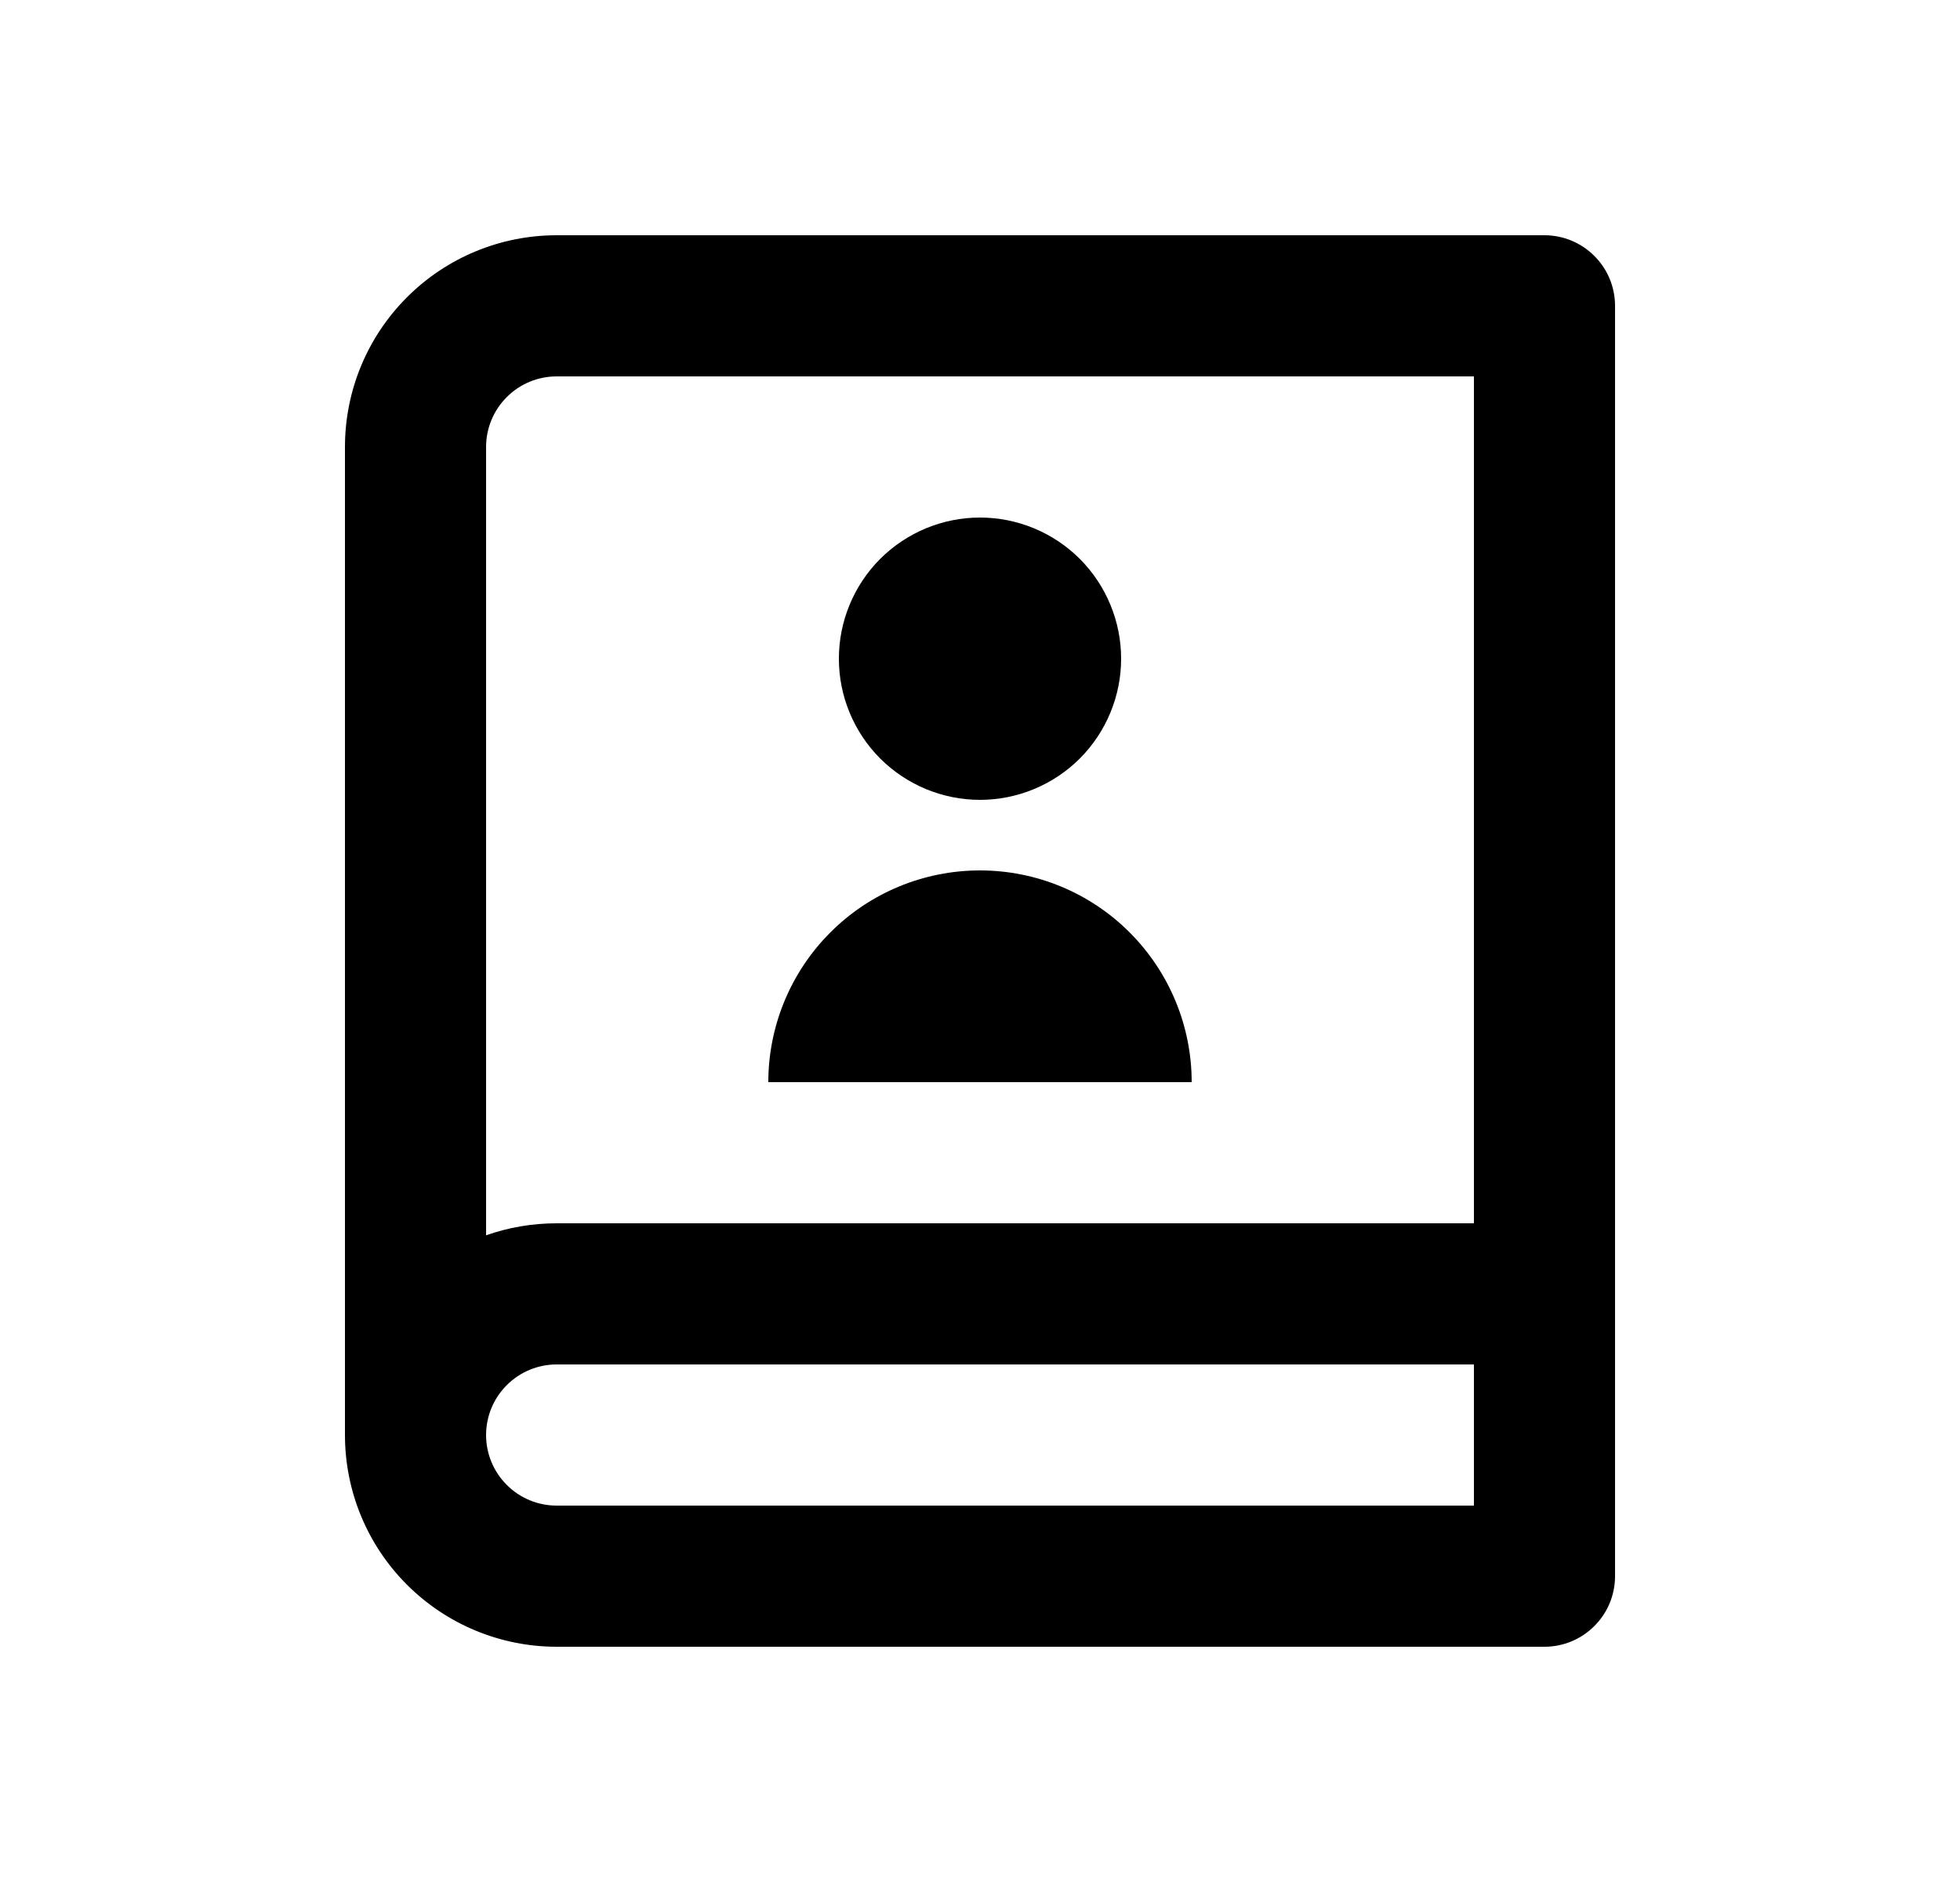 <svg width="25" height="24" viewBox="0 0 25 24" fill="none" xmlns="http://www.w3.org/2000/svg">
<path d="M19.7 21H7.1C6.384 21 5.697 20.715 5.191 20.209C4.684 19.703 4.4 19.016 4.4 18.3V5.7C4.4 4.984 4.684 4.297 5.191 3.791C5.697 3.284 6.384 3 7.1 3H19.7C19.939 3 20.168 3.095 20.336 3.264C20.505 3.432 20.6 3.661 20.6 3.9V20.1C20.6 20.339 20.505 20.568 20.336 20.736C20.168 20.905 19.939 21 19.7 21ZM18.8 19.2V17.4H7.1C6.861 17.4 6.632 17.495 6.464 17.664C6.295 17.832 6.2 18.061 6.2 18.3C6.2 18.539 6.295 18.768 6.464 18.936C6.632 19.105 6.861 19.2 7.1 19.2H18.8ZM6.2 15.753C6.482 15.654 6.785 15.6 7.1 15.6H18.8V4.8H7.1C6.861 4.8 6.632 4.895 6.464 5.064C6.295 5.232 6.2 5.461 6.2 5.7V15.753ZM12.5 10.2C12.023 10.2 11.565 10.01 11.227 9.673C10.89 9.335 10.7 8.877 10.7 8.4C10.7 7.923 10.89 7.465 11.227 7.127C11.565 6.79 12.023 6.6 12.5 6.6C12.977 6.6 13.435 6.79 13.773 7.127C14.11 7.465 14.3 7.923 14.3 8.4C14.3 8.877 14.11 9.335 13.773 9.673C13.435 10.01 12.977 10.2 12.5 10.2ZM9.8 13.8C9.8 13.084 10.085 12.397 10.591 11.891C11.097 11.384 11.784 11.1 12.5 11.1C13.216 11.1 13.903 11.384 14.409 11.891C14.915 12.397 15.2 13.084 15.2 13.8H9.8Z" fill="#0A0D14" style="fill:#0A0D14;fill:color(display-p3 0.039 0.051 0.078);fill-opacity:1;"/>
</svg>
